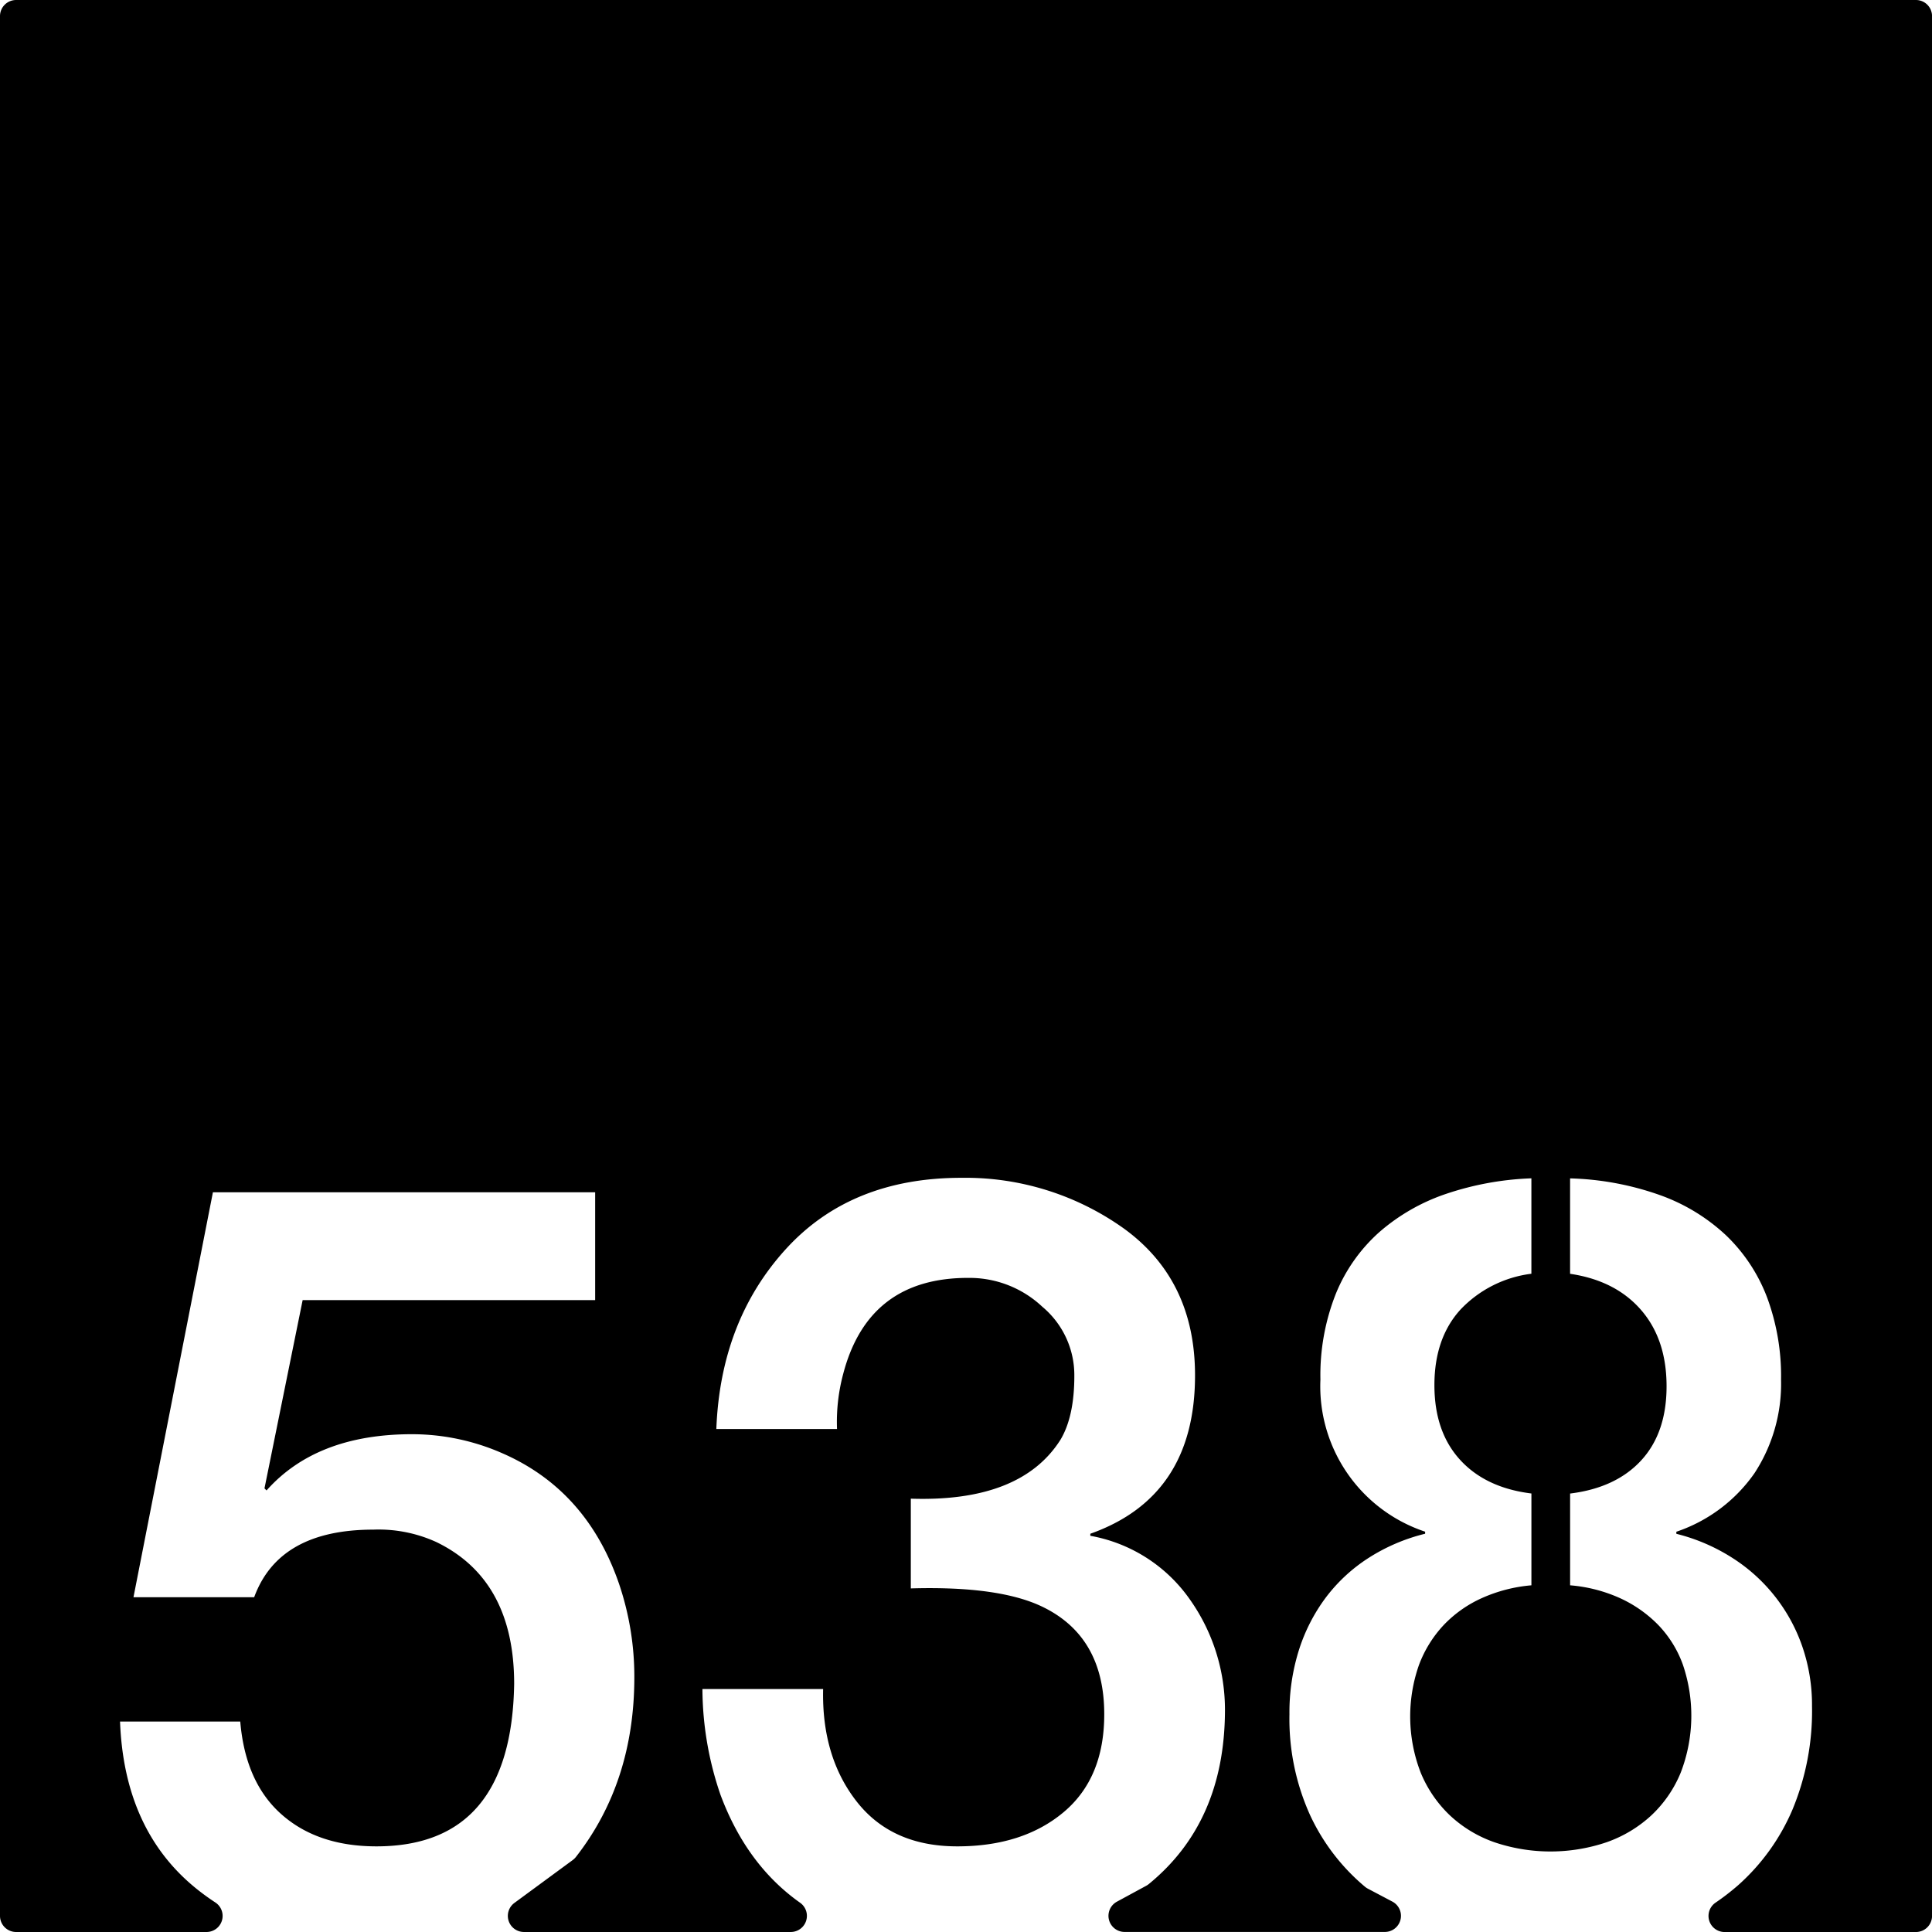 <svg xmlns="http://www.w3.org/2000/svg" width="120mm" height="120mm" viewBox="0 0 340.158 340.157">
  <g id="Zimmernummer">
      <g id="Z-03-538">
        <path fill="#000000" stroke="none" d="M337.323,0H2.835A2.835,2.835,0,0,0,0,2.835V337.323a2.834,2.834,0,0,0,2.834,2.834H36.367a2.831,2.831,0,0,0,1.524-5.215q-1.72-1.125-3.316-2.412Q21.861,322.267,21.134,303.1H42.3q.9,10.718,7.266,16.348t16.71,5.631q23.793,0,24.249-28.61,0-18.342-13.713-24.974a24.486,24.486,0,0,0-11.08-2.18q-16.621,0-20.981,11.9H23.5l13.986-71.293h67.3V228.9h-51.5l-6.721,33.15.364.364q8.809-9.9,25.611-9.9a39.51,39.51,0,0,1,15.713,3.27q14.985,6.45,20.707,22.978a50.888,50.888,0,0,1,2.725,16.529q0,18.484-10.283,31.649a2.965,2.965,0,0,1-.58.561l-10.252,7.536a2.834,2.834,0,0,0,1.678,5.118h46.989a2.835,2.835,0,0,0,1.6-5.172q-9.389-6.654-13.986-18.985a57.909,57.909,0,0,1-3.178-18.619h21.252q-.273,11.9,5.9,19.8t17.711,7.9q11.532,0,18.709-6t7.174-17.255q0-13.625-10.807-18.891-7.629-3.725-23.25-3.27v-15.8q19.345.635,26.338-10.354,2.453-4.086,2.451-11.262a15.675,15.675,0,0,0-5.63-12.17,18.692,18.692,0,0,0-12.9-5.085q-17.71-.092-22.16,16.892a32.607,32.607,0,0,0-1.09,9.717H126.122q.726-18.981,12.17-31.606t30.971-12.623a47.987,47.987,0,0,1,28.7,8.991q12.443,9.081,12.441,25.793,0,21.342-18.435,27.882v.364a27.2,27.2,0,0,1,17.437,11.08,33.6,33.6,0,0,1,6.266,19.8q-.09,19.547-13.4,30.426a3.012,3.012,0,0,1-.468.314l-5.161,2.8a2.835,2.835,0,0,0,1.354,5.325h45.829a2.834,2.834,0,0,0,1.323-5.341l-4.309-2.275a3.018,3.018,0,0,1-.525-.35,36.466,36.466,0,0,1-9.654-12.6,41.061,41.061,0,0,1-3.633-17.755,36.583,36.583,0,0,1,1.68-11.354,31.191,31.191,0,0,1,4.768-9.264,29.034,29.034,0,0,1,7.539-6.947,32.949,32.949,0,0,1,9.9-4.223v-.363a26.968,26.968,0,0,1-18.435-26.793,38.863,38.863,0,0,1,2.724-15.121,29.346,29.346,0,0,1,7.674-10.853,34.839,34.839,0,0,1,11.762-6.721,52.712,52.712,0,0,1,14.984-2.725v16.8a20.717,20.717,0,0,0-12.488,6.312q-4.585,5.04-4.586,13.305,0,8.173,4.5,13.123t12.578,5.949v16.166a26.867,26.867,0,0,0-8.764,2.27,21.288,21.288,0,0,0-6.72,4.77,21.062,21.062,0,0,0-4.315,6.992,27.368,27.368,0,0,0,.319,18.982,21.847,21.847,0,0,0,5.131,7.492,22.129,22.129,0,0,0,7.81,4.723,30.787,30.787,0,0,0,19.8,0,22.6,22.6,0,0,0,7.855-4.723,21.47,21.47,0,0,0,5.178-7.539,27.863,27.863,0,0,0,.363-19.025,19.7,19.7,0,0,0-4.314-6.949,22.428,22.428,0,0,0-6.721-4.723,26.543,26.543,0,0,0-8.808-2.27V262.961q8.082-1,12.533-5.857t4.449-13.033q0-8.265-4.5-13.442t-12.486-6.357v-16.8a51.242,51.242,0,0,1,15.847,2.953,33.4,33.4,0,0,1,11.67,7.129,29.762,29.762,0,0,1,7.176,10.9,39.883,39.883,0,0,1,2.451,14.439,28.8,28.8,0,0,1-4.678,16.485,27.458,27.458,0,0,1-13.757,10.308v.363a33.154,33.154,0,0,1,9.761,4.178,30.121,30.121,0,0,1,12.4,15.621,31.579,31.579,0,0,1,1.724,10.535,45.233,45.233,0,0,1-3.451,18.254,37.446,37.446,0,0,1-9.582,13.307,42.553,42.553,0,0,1-3.98,3.067,2.83,2.83,0,0,0,1.628,5.15h33.684a2.835,2.835,0,0,0,2.835-2.835V2.835A2.835,2.835,0,0,0,337.323,0Z"/>
      </g>
    </g>
</svg>
